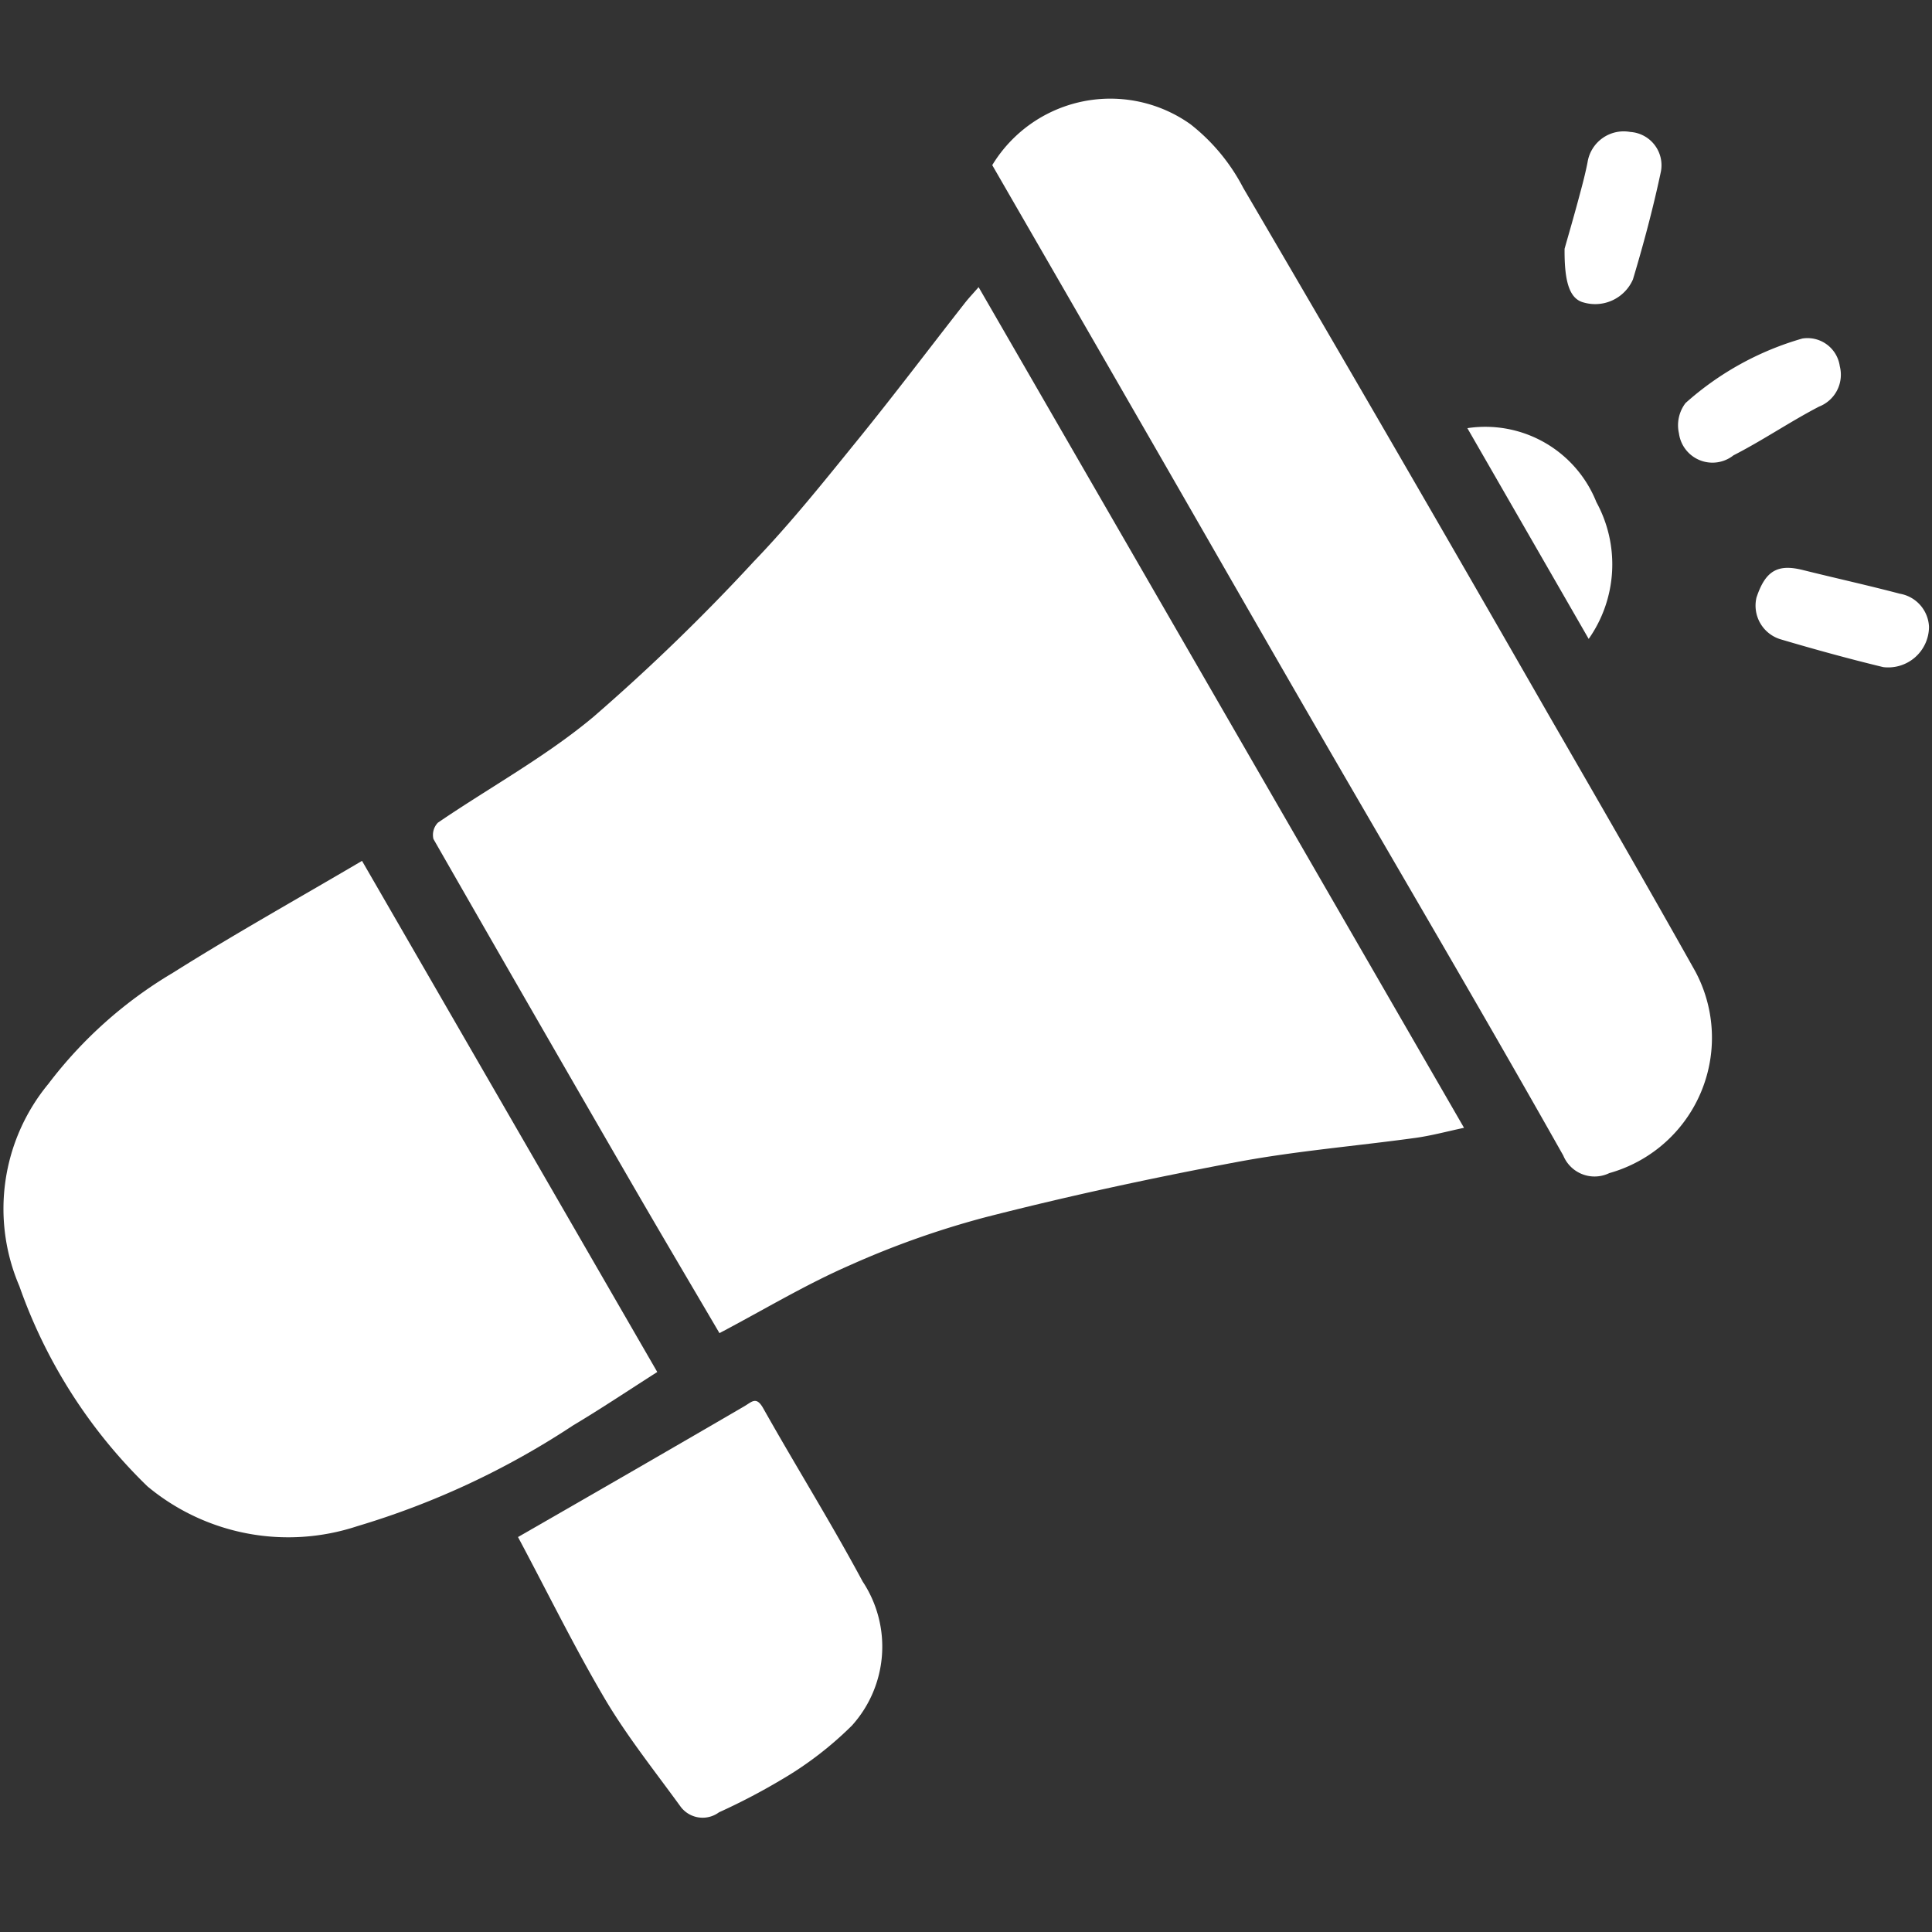 <svg id="digital_marketing" xmlns="http://www.w3.org/2000/svg" width="40" height="40" viewBox="0 0 40 40">
  <rect x="0" y="0" width="40" height="40" fill="#333333" stroke="none"/>
  <rect id="Rectangle_262" data-name="Rectangle 262" width="40" height="40" fill="none"/>
  <g id="Vocal" transform="translate(0.063 2.055)">
    <path id="Path_533" data-name="Path 533" d="M28.252,31.4c-.58-.988-1.186-2.011-1.782-3.04q-2.078-3.589-4.139-7.189a.364.364,0,0,1,.093-.339c1.07-.73,2.223-1.359,3.212-2.184a41.533,41.533,0,0,0,3.331-3.226c.77-.8,1.469-1.678,2.171-2.543.747-.921,1.461-1.869,2.191-2.8.083-.107.178-.206.289-.334L43.668,27.15c-.359.077-.678.163-1,.208-1.233.17-2.478.271-3.7.5-1.742.327-3.477.7-5.195,1.14a18.333,18.333,0,0,0-2.826,1c-.917.4-1.784.924-2.7,1.406" transform="translate(-13.42 -5.855)" fill="#fff"/>
    <path id="Path_534" data-name="Path 534" d="M7.435,39.548l6.11,10.578c-.581.37-1.154.754-1.745,1.107a16.827,16.827,0,0,1-4.466,2.085,4.555,4.555,0,0,1-4.346-.826,10.71,10.71,0,0,1-2.65-4.144,4.061,4.061,0,0,1,.6-4.187,8.982,8.982,0,0,1,2.578-2.3c1.27-.8,2.58-1.531,3.917-2.318" transform="translate(0 -23.775)" fill="#fff"/>
    <path id="Path_535" data-name="Path 535" d="M51.367,1.353a2.861,2.861,0,0,1,4.1-.841,4.025,4.025,0,0,1,1.092,1.316q3.176,5.421,6.3,10.871c1.028,1.781,2.056,3.562,3.062,5.355a2.911,2.911,0,0,1-1.782,4.174.7.7,0,0,1-.953-.364c-1.691-3-3.443-5.97-5.168-8.953-1.252-2.165-2.493-4.337-3.741-6.5-.963-1.675-1.929-3.345-2.913-5.051" transform="translate(-30.883 0.005)" fill="#fff"/>
    <path id="Path_536" data-name="Path 536" d="M26.74,70.4c1.567-.9,3.128-1.8,4.683-2.706.16-.093.249-.215.394.043.675,1.2,1.406,2.371,2.057,3.584a2.44,2.44,0,0,1-.221,2.982,7.3,7.3,0,0,1-1.475,1.13A13.055,13.055,0,0,1,30.9,76.1a.569.569,0,0,1-.8-.124c-.528-.727-1.093-1.436-1.548-2.2-.644-1.089-1.2-2.227-1.808-3.365" transform="translate(-16.077 -40.633)" fill="#fff"/>
    <path id="Path_537" data-name="Path 537" d="M76.026,17.03A2.476,2.476,0,0,1,78.7,18.562a2.684,2.684,0,0,1-.16,2.831l-2.512-4.364" transform="translate(-45.711 -10.22)" fill="#fff"/>
    <path id="Path_538" data-name="Path 538" d="M89.542,12.4a.675.675,0,0,1,.776.573.709.709,0,0,1-.431.837c-.6.312-1.167.7-1.77,1.008a.7.7,0,0,1-1.129-.454.758.758,0,0,1,.136-.628A6.18,6.18,0,0,1,89.542,12.4" transform="translate(-52.29 -7.446)" fill="#fff"/>
    <path id="Path_539" data-name="Path 539" d="M94.585,25.543a.845.845,0,0,1-.947.835c-.716-.173-1.427-.369-2.133-.578a.729.729,0,0,1-.492-.862c.184-.554.436-.7.953-.572.67.167,1.346.316,2.014.492a.728.728,0,0,1,.605.685" transform="translate(-54.71 -14.621)" fill="#fff"/>
    <path id="Path_540" data-name="Path 540" d="M81.08,4.1c.065-.232.2-.691.322-1.153.057-.21.111-.421.153-.634a.758.758,0,0,1,.885-.631.691.691,0,0,1,.634.821c-.159.751-.359,1.5-.579,2.233a.854.854,0,0,1-1.015.478c-.271-.067-.408-.363-.4-1.116" transform="translate(-48.75 -1.005)" fill="#fff"/>
  </g>
</svg>
